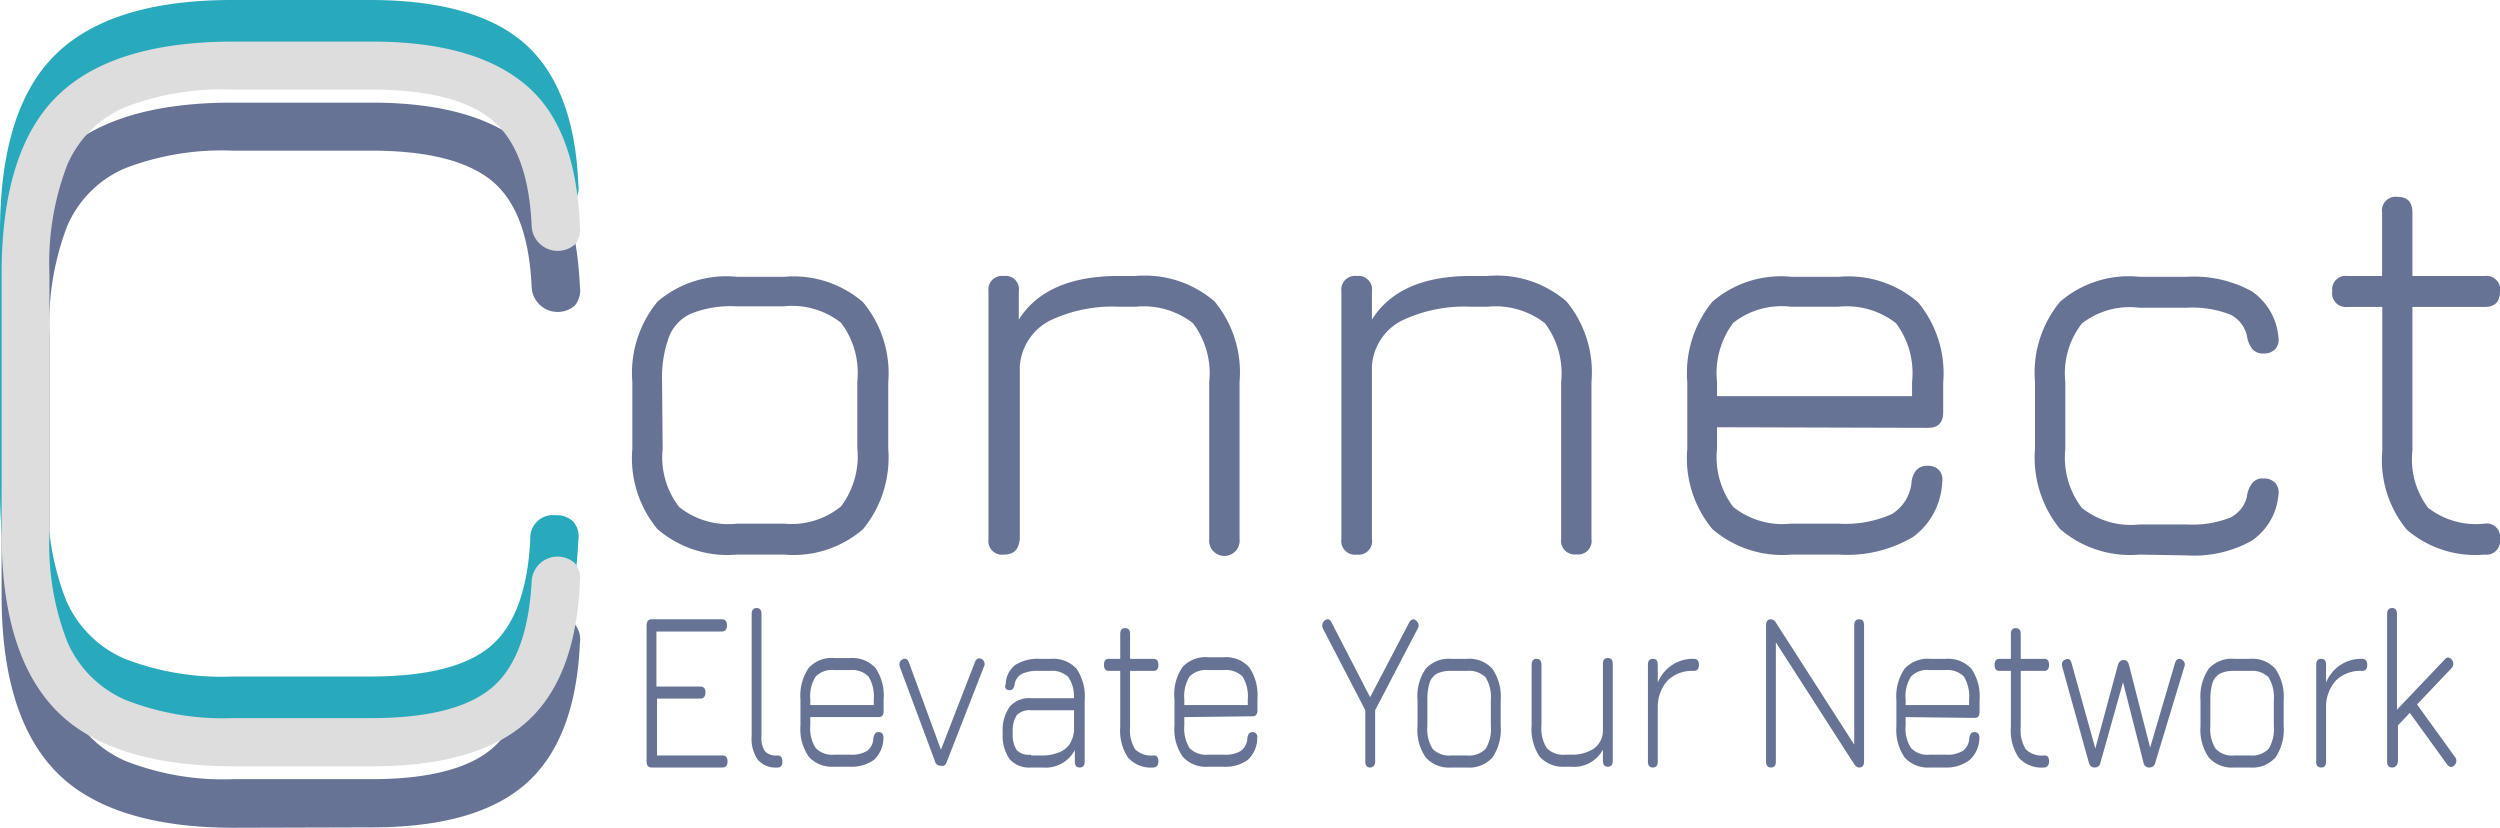 <svg id="Layer_1" data-name="Layer 1" xmlns="http://www.w3.org/2000/svg" viewBox="0 0 124.46 41.2"><defs><style>.cls-1{fill:#667395;}.cls-2{fill:#28aabc;}.cls-3{fill:#ddd;}</style></defs><path class="cls-1" d="M190.78,347c-4,0-7-.91-8.82-2.75s-2.75-4.77-2.75-8.82V322.47q0-6.12,2.75-8.85t8.77-2.72h6.89c3.48,0,6,.73,7.7,2.17s2.54,3.78,2.68,7a1.19,1.19,0,0,1-.25.93,1.3,1.3,0,0,1-2.15-.87q-.16-3.86-2-5.35t-6-1.49h-6.89a13.42,13.42,0,0,0-5.36.88,5.46,5.46,0,0,0-2.88,2.89,13.63,13.63,0,0,0-.88,5.4v12.94a13.37,13.37,0,0,0,.89,5.38,5.57,5.57,0,0,0,2.91,2.9,13.33,13.33,0,0,0,5.37.9h6.84q4.2,0,6-1.5t2-5.34a1.29,1.29,0,0,1,2.15-.87,1.19,1.19,0,0,1,.25.93q-.21,4.81-2.68,7c-1.66,1.46-4.22,2.18-7.7,2.18Z" transform="translate(-179.13 -305.79)"/><path class="cls-2" d="M190.71,341.87q-6.08,0-8.82-2.75t-2.76-8.82V317.36q0-6.14,2.76-8.85t8.76-2.72h6.89q5.22,0,7.7,2.16c1.65,1.45,2.55,3.79,2.68,7a1.14,1.14,0,0,1-.24.92,1.16,1.16,0,0,1-.9.33,1.13,1.13,0,0,1-1.25-1.2q-.18-3.84-2-5.34t-6-1.5h-6.89a13.44,13.44,0,0,0-5.36.89,5.43,5.43,0,0,0-2.88,2.89,13.63,13.63,0,0,0-.88,5.4V330.3a13.33,13.33,0,0,0,.9,5.37,5.57,5.57,0,0,0,2.9,2.91,13.37,13.37,0,0,0,5.38.89h6.83c2.8,0,4.8-.49,6-1.49s1.87-2.78,2-5.34a1.13,1.13,0,0,1,1.25-1.2,1.16,1.16,0,0,1,.9.33,1.12,1.12,0,0,1,.24.92c-.13,3.21-1,5.54-2.68,7s-4.22,2.18-7.7,2.18Z" transform="translate(-179.13 -305.79)"/><path class="cls-3" d="M190.78,343.94c-4,0-7-.91-8.82-2.75s-2.75-4.77-2.75-8.82V319.43q0-6.12,2.75-8.84t8.77-2.73h6.89c3.48,0,6,.73,7.7,2.17s2.54,3.78,2.68,7a1.19,1.19,0,0,1-.25.93,1.3,1.3,0,0,1-2.15-.87q-.16-3.86-2-5.35t-6-1.49h-6.89a13.42,13.42,0,0,0-5.36.88,5.46,5.46,0,0,0-2.88,2.89,13.63,13.63,0,0,0-.88,5.4v12.94a13.37,13.37,0,0,0,.89,5.38,5.57,5.57,0,0,0,2.91,2.9,13.33,13.33,0,0,0,5.37.9h6.84q4.2,0,6-1.5t2-5.34a1.29,1.29,0,0,1,2.15-.87,1.19,1.19,0,0,1,.25.93q-.21,4.82-2.68,7c-1.66,1.46-4.22,2.18-7.7,2.18Z" transform="translate(-179.13 -305.79)"/><path class="cls-1" d="M215.81,333.4a5.34,5.34,0,0,1-3.95-1.27,5.53,5.53,0,0,1-1.25-4v-3.32a5.6,5.6,0,0,1,1.25-4,5.26,5.26,0,0,1,3.95-1.24h2.36a5.29,5.29,0,0,1,3.93,1.27,5.55,5.55,0,0,1,1.25,4v3.29a5.62,5.62,0,0,1-1.25,4,5.29,5.29,0,0,1-3.93,1.27Zm-3.69-5.27a4.05,4.05,0,0,0,.82,2.9,3.92,3.92,0,0,0,2.87.83h2.36A3.89,3.89,0,0,0,221,331a4.16,4.16,0,0,0,.81-2.93v-3.29a4.13,4.13,0,0,0-.81-2.92,3.94,3.94,0,0,0-2.86-.82h-2.36a5.35,5.35,0,0,0-2.19.34,2.1,2.1,0,0,0-1.15,1.17,5.88,5.88,0,0,0-.35,2.23Z" transform="translate(-179.13 -305.79)"/><path class="cls-1" d="M229.11,333.4a.68.68,0,0,1-.77-.77V320.29a.68.68,0,0,1,.77-.76.66.66,0,0,1,.74.76v1.41q1.38-2.18,5-2.17h.81a5.32,5.32,0,0,1,3.94,1.27,5.55,5.55,0,0,1,1.24,4v7.82a.76.76,0,1,1-1.51,0v-7.82a4.13,4.13,0,0,0-.81-2.92,4,4,0,0,0-2.86-.82h-.81a7.23,7.23,0,0,0-3.51.72,2.77,2.77,0,0,0-1.44,2.25v8.59C229.85,333.15,229.6,333.4,229.11,333.4Z" transform="translate(-179.13 -305.79)"/><path class="cls-1" d="M246.68,333.4a.68.68,0,0,1-.77-.77V320.29a.68.68,0,0,1,.77-.76.67.67,0,0,1,.75.76v1.41q1.37-2.18,4.95-2.17h.8a5.3,5.3,0,0,1,3.94,1.27,5.55,5.55,0,0,1,1.24,4v7.82a.67.67,0,0,1-.75.77.68.68,0,0,1-.76-.77v-7.82a4.13,4.13,0,0,0-.81-2.92,4,4,0,0,0-2.86-.82h-.8a7.24,7.24,0,0,0-3.52.72,2.74,2.74,0,0,0-1.43,2.25v8.59A.67.67,0,0,1,246.68,333.4Z" transform="translate(-179.13 -305.79)"/><path class="cls-1" d="M264.61,327.06v1.07a4.1,4.1,0,0,0,.81,2.9,3.94,3.94,0,0,0,2.87.83h2.36a5.69,5.69,0,0,0,2.65-.47,2.08,2.08,0,0,0,1-1.66,1.08,1.08,0,0,1,.25-.55.71.71,0,0,1,.55-.2.74.74,0,0,1,.57.22.71.71,0,0,1,.15.59,3.55,3.55,0,0,1-1.45,2.73,6.43,6.43,0,0,1-3.69.88h-2.36a5.33,5.33,0,0,1-3.94-1.27,5.53,5.53,0,0,1-1.25-4v-3.32a5.6,5.6,0,0,1,1.25-4,5.24,5.24,0,0,1,3.94-1.24h2.36a5.3,5.3,0,0,1,3.94,1.27,5.55,5.55,0,0,1,1.25,4v1.47q0,.78-.75.78Zm3.68-6a3.9,3.9,0,0,0-2.87.8,4.17,4.17,0,0,0-.81,2.94v.71h9.71v-.71a4.13,4.13,0,0,0-.8-2.92,4,4,0,0,0-2.87-.82Z" transform="translate(-179.13 -305.79)"/><path class="cls-1" d="M285.64,333.4a5.34,5.34,0,0,1-3.95-1.27,5.62,5.62,0,0,1-1.25-4v-3.32a5.55,5.55,0,0,1,1.25-4,5.23,5.23,0,0,1,3.95-1.24H288a6,6,0,0,1,3.23.72,3.08,3.08,0,0,1,1.33,2.29.69.69,0,0,1-.17.6.78.78,0,0,1-.58.21.7.7,0,0,1-.52-.19,1.38,1.38,0,0,1-.27-.53,1.56,1.56,0,0,0-.84-1.21,5.14,5.14,0,0,0-2.18-.35h-2.36a3.87,3.87,0,0,0-2.87.79,4.06,4.06,0,0,0-.82,2.92v3.32a4.11,4.11,0,0,0,.82,2.93,3.91,3.91,0,0,0,2.87.83H288a5.14,5.14,0,0,0,2.18-.35,1.56,1.56,0,0,0,.84-1.22,1.38,1.38,0,0,1,.27-.53.67.67,0,0,1,.52-.19.78.78,0,0,1,.58.21.72.72,0,0,1,.17.61,3.08,3.08,0,0,1-1.33,2.28,5.9,5.9,0,0,1-3.23.73Z" transform="translate(-179.13 -305.79)"/><path class="cls-1" d="M302.82,333.4a5.23,5.23,0,0,1-3.87-1.24,5.46,5.46,0,0,1-1.22-3.94v-7.15H296a.68.68,0,0,1-.76-.78.67.67,0,0,1,.76-.76h1.72v-3.16a.68.68,0,0,1,.76-.78q.75,0,.75.78v3.16h3.61a.67.67,0,0,1,.75.76q0,.78-.75.78h-3.61v7.15a4,4,0,0,0,.78,2.85,3.89,3.89,0,0,0,2.8.79.67.67,0,0,1,.78.77A.68.68,0,0,1,302.82,333.4Z" transform="translate(-179.13 -305.79)"/><path class="cls-1" d="M211.57,344c-.17,0-.25-.1-.25-.3v-6.77c0-.2.08-.31.25-.31h3.5c.17,0,.25.1.25.3s-.08.31-.25.31h-3.26v2.74H214c.16,0,.25.09.25.29s-.09.31-.25.31h-2.16v2.83h3.26c.17,0,.25.1.25.3s-.08.3-.25.3Z" transform="translate(-179.13 -305.79)"/><path class="cls-1" d="M217.86,344a1.2,1.2,0,0,1-1-.38,1.83,1.83,0,0,1-.31-1.18v-6.07c0-.2.08-.31.25-.31s.24.11.24.31v6.07a1.21,1.21,0,0,0,.17.75.76.76,0,0,0,.62.21c.17,0,.25.1.25.3S218,344,217.86,344Z" transform="translate(-179.13 -305.79)"/><path class="cls-1" d="M219.47,341.49v.41a1.78,1.78,0,0,0,.27,1.13,1.13,1.13,0,0,0,.93.33h.77a1.5,1.5,0,0,0,.86-.19.82.82,0,0,0,.31-.64.5.5,0,0,1,.09-.22.18.18,0,0,1,.17-.07.2.2,0,0,1,.19.08.32.32,0,0,1,.05.23,1.51,1.51,0,0,1-.47,1.07,1.9,1.9,0,0,1-1.2.34h-.77a1.57,1.57,0,0,1-1.28-.5,2.45,2.45,0,0,1-.41-1.56v-1.29a2.46,2.46,0,0,1,.41-1.57,1.56,1.56,0,0,1,1.28-.49h.77a1.57,1.57,0,0,1,1.28.5,2.45,2.45,0,0,1,.4,1.56v.57c0,.21-.08.31-.24.31Zm1.2-2.34a1.13,1.13,0,0,0-.93.32,1.79,1.79,0,0,0-.27,1.14v.28h3.16v-.28a1.91,1.91,0,0,0-.26-1.14,1.16,1.16,0,0,0-.93-.32Z" transform="translate(-179.13 -305.79)"/><path class="cls-1" d="M226.26,343.73a.38.38,0,0,1-.13.18.34.34,0,0,1-.17,0,.29.29,0,0,1-.29-.24L223.93,339c-.06-.19,0-.32.14-.39s.25,0,.31.16l1.74,4.74h-.3l1.84-4.74a.33.33,0,0,1,.13-.18.24.24,0,0,1,.2,0,.29.29,0,0,1,.12.4Z" transform="translate(-179.13 -305.79)"/><path class="cls-1" d="M230.46,344a1.3,1.3,0,0,1-1.07-.42,2.06,2.06,0,0,1-.34-1.3,2,2,0,0,1,.35-1.31,1.27,1.27,0,0,1,1.06-.42h2.13a1.66,1.66,0,0,0-.28-1.06,1.17,1.17,0,0,0-.91-.3h-.55a1.79,1.79,0,0,0-.87.16.73.73,0,0,0-.34.52.54.54,0,0,1-.08.21.21.21,0,0,1-.17.07.23.23,0,0,1-.19-.08.25.25,0,0,1,0-.23,1.23,1.23,0,0,1,.48-.95,2.09,2.09,0,0,1,1.22-.3h.55a1.57,1.57,0,0,1,1.28.5,2.45,2.45,0,0,1,.4,1.56v3.05q0,.3-.24.3c-.17,0-.25-.1-.25-.3v-.57a1.64,1.64,0,0,1-1.6.87Zm0-.6H231a2.15,2.15,0,0,0,.79-.13,1.19,1.19,0,0,0,.56-.39,1.44,1.44,0,0,0,.25-.73v-1h-2.13a.9.9,0,0,0-.72.24,1.44,1.44,0,0,0-.2.88,1.42,1.42,0,0,0,.2.87A.87.87,0,0,0,230.46,343.36Z" transform="translate(-179.13 -305.79)"/><path class="cls-1" d="M236.55,344a1.53,1.53,0,0,1-1.26-.49,2.42,2.42,0,0,1-.39-1.53v-2.79h-.56c-.17,0-.25-.1-.25-.3s.08-.3.25-.3h.56v-1.23q0-.3.24-.3c.17,0,.25.1.25.3v1.23h1.17q.24,0,.24.3t-.24.3h-1.17v2.79a1.81,1.81,0,0,0,.25,1.11,1.14,1.14,0,0,0,.91.31.21.21,0,0,1,.19.07.37.37,0,0,1,.06.23C236.8,343.86,236.72,344,236.55,344Z" transform="translate(-179.13 -305.79)"/><path class="cls-1" d="M238.09,341.49v.41a1.86,1.86,0,0,0,.26,1.13,1.15,1.15,0,0,0,.94.33h.76a1.48,1.48,0,0,0,.86-.19.83.83,0,0,0,.32-.64.41.41,0,0,1,.08-.22.21.21,0,0,1,.18-.07.19.19,0,0,1,.18.08.28.28,0,0,1,.05.23,1.47,1.47,0,0,1-.47,1.07,1.87,1.87,0,0,1-1.2.34h-.76a1.55,1.55,0,0,1-1.28-.5,2.39,2.39,0,0,1-.41-1.56v-1.29A2.4,2.4,0,0,1,238,339a1.55,1.55,0,0,1,1.28-.49h.76a1.55,1.55,0,0,1,1.28.5,2.45,2.45,0,0,1,.41,1.56v.57c0,.21-.08.31-.25.31Zm1.2-2.34a1.15,1.15,0,0,0-.94.32,1.87,1.87,0,0,0-.26,1.14v.28h3.16v-.28a1.91,1.91,0,0,0-.26-1.14,1.18,1.18,0,0,0-.94-.32Z" transform="translate(-179.13 -305.79)"/><path class="cls-1" d="M247.34,344q-.24,0-.24-.3v-2.55l-2.1-4.05a.33.33,0,0,1,.08-.42c.14-.11.26-.07.34.1l1.92,3.72,1.95-3.73a.32.32,0,0,1,.15-.14.19.19,0,0,1,.19.06.29.29,0,0,1,.07.41l-2.11,4.05v2.55C247.59,343.86,247.51,344,247.34,344Z" transform="translate(-179.13 -305.79)"/><path class="cls-1" d="M251.39,344a1.55,1.55,0,0,1-1.28-.5,2.39,2.39,0,0,1-.41-1.56v-1.29a2.4,2.4,0,0,1,.41-1.57,1.55,1.55,0,0,1,1.28-.49h.76a1.55,1.55,0,0,1,1.28.5,2.45,2.45,0,0,1,.41,1.56v1.28a2.46,2.46,0,0,1-.41,1.57,1.55,1.55,0,0,1-1.28.5Zm-1.2-2.06a1.86,1.86,0,0,0,.26,1.13,1.15,1.15,0,0,0,.94.33h.76a1.15,1.15,0,0,0,.94-.33,1.87,1.87,0,0,0,.26-1.14v-1.28a1.91,1.91,0,0,0-.26-1.14,1.18,1.18,0,0,0-.94-.32h-.76a1.55,1.55,0,0,0-.71.13.83.83,0,0,0-.38.46,2.93,2.93,0,0,0-.11.87Z" transform="translate(-179.13 -305.79)"/><path class="cls-1" d="M259.18,338.55q.24,0,.24.3v4.81q0,.3-.24.3c-.17,0-.25-.1-.25-.3v-.55a1.64,1.64,0,0,1-1.61.85h-.26a1.57,1.57,0,0,1-1.28-.5,2.46,2.46,0,0,1-.4-1.57v-3q0-.3.24-.3c.17,0,.25.1.25.3v3a1.87,1.87,0,0,0,.26,1.14,1.14,1.14,0,0,0,.93.33h.26a2,2,0,0,0,1.14-.29,1.09,1.09,0,0,0,.47-.87v-3.35C258.93,338.65,259,338.55,259.18,338.55Z" transform="translate(-179.13 -305.79)"/><path class="cls-1" d="M261.42,344c-.17,0-.25-.1-.25-.3v-4.81c0-.2.08-.3.25-.3s.24.1.24.3v.88a1.93,1.93,0,0,1,.71-.87,1.86,1.86,0,0,1,1.09-.31c.16,0,.25.1.25.3s-.09.3-.25.3a1.75,1.75,0,0,0-1.29.46,1.94,1.94,0,0,0-.51,1.32v2.73Q261.66,344,261.42,344Z" transform="translate(-179.13 -305.79)"/><path class="cls-1" d="M267.3,344c-.17,0-.25-.1-.25-.3v-6.77c0-.2.08-.31.25-.31a.33.33,0,0,1,.25.18l4,6.23h-.11v-6.1c0-.2.08-.31.25-.31s.24.11.24.31v6.77q0,.3-.24.3c-.1,0-.18-.06-.26-.18l-4-6.22h.11v6.1Q267.54,344,267.3,344Z" transform="translate(-179.13 -305.79)"/><path class="cls-1" d="M274,341.49v.41a1.78,1.78,0,0,0,.27,1.13,1.11,1.11,0,0,0,.93.33H276a1.44,1.44,0,0,0,.85-.19.83.83,0,0,0,.32-.64.51.51,0,0,1,.08-.22.21.21,0,0,1,.18-.07.22.22,0,0,1,.19.08.32.32,0,0,1,.05.23,1.48,1.48,0,0,1-.48,1.07A1.85,1.85,0,0,1,276,344h-.77a1.57,1.57,0,0,1-1.28-.5,2.45,2.45,0,0,1-.41-1.56v-1.29a2.46,2.46,0,0,1,.41-1.57,1.56,1.56,0,0,1,1.28-.49H276a1.57,1.57,0,0,1,1.28.5,2.45,2.45,0,0,1,.4,1.56v.57c0,.21-.08.31-.24.31Zm1.2-2.34a1.11,1.11,0,0,0-.93.32,1.79,1.79,0,0,0-.27,1.14v.28h3.16v-.28a1.91,1.91,0,0,0-.26-1.14,1.17,1.17,0,0,0-.93-.32Z" transform="translate(-179.13 -305.79)"/><path class="cls-1" d="M280.89,344a1.53,1.53,0,0,1-1.26-.49,2.42,2.42,0,0,1-.39-1.53v-2.79h-.56c-.17,0-.25-.1-.25-.3s.08-.3.25-.3h.56v-1.23q0-.3.24-.3c.17,0,.25.1.25.3v1.23h1.17q.24,0,.24.3t-.24.3h-1.17v2.79a1.81,1.81,0,0,0,.25,1.11,1.14,1.14,0,0,0,.91.31.24.24,0,0,1,.2.07.46.46,0,0,1,.05.23C281.14,343.86,281.06,344,280.89,344Z" transform="translate(-179.13 -305.79)"/><path class="cls-1" d="M283.41,344c-.15,0-.24-.08-.29-.25L281.8,339c-.05-.2,0-.32.16-.38s.25,0,.3.18l1.28,4.6h-.19l1.22-4.51c.05-.16.14-.24.28-.24s.23.08.27.25l1.15,4.49h-.21l1.35-4.59c.06-.19.17-.25.32-.18a.28.28,0,0,1,.14.38l-1.44,4.75a.29.29,0,0,1-.29.25.28.28,0,0,1-.3-.25l-1.06-4.16h.09l-1.17,4.16a.32.32,0,0,1-.11.2A.41.41,0,0,1,283.41,344Z" transform="translate(-179.13 -305.79)"/><path class="cls-1" d="M290.37,344a1.55,1.55,0,0,1-1.28-.5,2.45,2.45,0,0,1-.41-1.56v-1.29a2.46,2.46,0,0,1,.41-1.57,1.55,1.55,0,0,1,1.28-.49h.77a1.53,1.53,0,0,1,1.27.5,2.45,2.45,0,0,1,.41,1.56v1.28a2.46,2.46,0,0,1-.41,1.57,1.53,1.53,0,0,1-1.27.5Zm-1.2-2.06a1.78,1.78,0,0,0,.27,1.13,1.11,1.11,0,0,0,.93.33h.77a1.14,1.14,0,0,0,.93-.33,1.87,1.87,0,0,0,.26-1.14v-1.28a1.91,1.91,0,0,0-.26-1.14,1.17,1.17,0,0,0-.93-.32h-.77a1.55,1.55,0,0,0-.71.13.83.83,0,0,0-.38.46,2.93,2.93,0,0,0-.11.87Z" transform="translate(-179.13 -305.79)"/><path class="cls-1" d="M294.69,344c-.17,0-.25-.1-.25-.3v-4.81c0-.2.08-.3.25-.3s.24.1.24.3v.88a1.93,1.93,0,0,1,.71-.87,1.86,1.86,0,0,1,1.09-.31c.16,0,.25.1.25.3s-.09.3-.25.3a1.75,1.75,0,0,0-1.29.46,1.94,1.94,0,0,0-.51,1.32v2.73Q294.93,344,294.69,344Z" transform="translate(-179.13 -305.79)"/><path class="cls-1" d="M298.22,344c-.17,0-.25-.1-.25-.3v-7.33c0-.2.08-.31.25-.31s.24.11.24.31v4.75l2.38-2.5c.11-.13.23-.12.34,0a.31.31,0,0,1,0,.43l-1.72,1.81,1.87,2.59a.31.31,0,0,1,0,.43c-.12.13-.23.12-.35,0l-1.88-2.6-.59.62v1.8Q298.46,344,298.22,344Z" transform="translate(-179.13 -305.79)"/></svg>